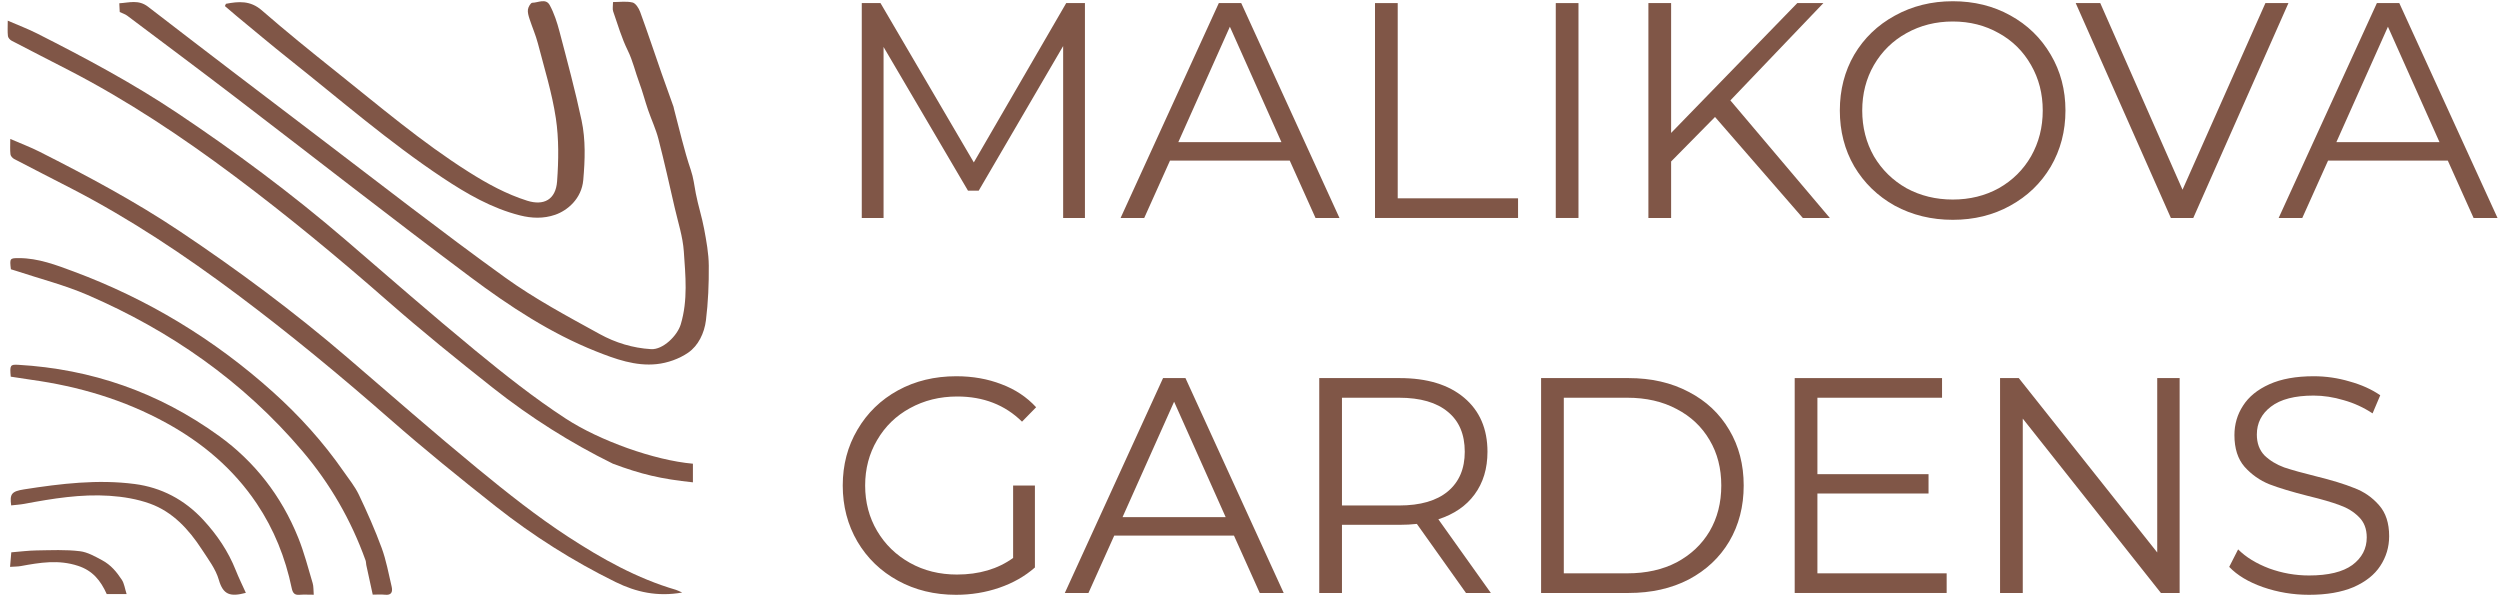<svg width="280" height="67" viewBox="0 0 280 67" fill="none" xmlns="http://www.w3.org/2000/svg">
<path d="M68.659 0.231C69.413 0.231 70.16 0.115 70.847 0.28C71.192 0.364 71.543 0.911 71.696 1.331C72.529 3.609 73.297 5.914 74.096 8.208C74.533 9.463 74.99 10.709 75.435 11.96C75.464 12.04 75.469 12.129 75.49 12.213C76.1 14.492 76.612 16.808 77.369 19.03C77.671 19.914 77.76 20.778 77.93 21.662C78.186 22.998 78.615 24.297 78.862 25.633C79.115 26.993 79.373 28.378 79.384 29.755C79.402 31.796 79.314 33.854 79.065 35.875C78.887 37.313 78.204 38.723 77.074 39.5C76.055 40.201 74.762 40.652 73.549 40.781C71.186 41.032 68.937 40.222 66.741 39.347C61.665 37.327 57.077 34.312 52.681 31.027C43.833 24.415 35.124 17.592 26.344 10.878C22.331 7.809 18.286 4.789 14.247 1.756C14.01 1.579 13.713 1.493 13.41 1.347C13.397 1.082 13.381 0.78 13.361 0.367C14.477 0.303 15.512 -0.072 16.585 0.756C22.876 5.609 29.197 10.418 35.521 15.222C42.504 20.527 49.429 25.93 56.53 31.05C59.886 33.47 63.55 35.427 67.162 37.412C68.929 38.385 70.868 38.983 72.922 39.105C74.251 39.183 75.861 37.604 76.244 36.328C77.059 33.622 76.772 30.875 76.588 28.157C76.475 26.512 75.942 24.896 75.569 23.274C74.978 20.698 74.403 18.117 73.743 15.562C73.456 14.45 72.957 13.403 72.583 12.314C72.236 11.298 71.969 10.25 71.594 9.246C71.15 8.056 70.879 6.812 70.309 5.653C69.625 4.266 69.183 2.741 68.67 1.261C68.584 1.012 68.657 0.698 68.657 0.23L68.659 0.231Z" fill="#805647"/>
<path d="M76.405 66.364C73.626 66.852 71.257 66.326 68.93 65.181C64.181 62.844 59.705 60.012 55.509 56.703C51.495 53.536 47.515 50.31 43.658 46.929C38.115 42.069 32.448 37.386 26.578 32.993C20.661 28.565 14.533 24.49 8.018 21.123C5.875 20.017 3.724 18.924 1.587 17.807C1.406 17.713 1.192 17.479 1.171 17.288C1.112 16.784 1.151 16.268 1.151 15.56C2.366 16.087 3.429 16.486 4.44 16.998C9.808 19.717 15.124 22.547 20.165 25.919C26.655 30.26 32.936 34.922 38.909 40.049C43.755 44.209 48.56 48.425 53.486 52.475C56.77 55.174 60.117 57.83 63.651 60.132C67.427 62.593 71.376 64.798 75.699 66.059C75.872 66.11 76.035 66.202 76.407 66.364H76.405Z" fill="#805647"/>
<path d="M77.606 54.021C73.986 53.638 71.814 53.118 68.647 51.935C63.898 49.598 59.422 46.766 55.226 43.457C51.212 40.29 47.232 37.064 43.375 33.683C37.831 28.823 32.165 24.14 26.295 19.747C20.378 15.319 14.25 11.244 7.735 7.877C5.592 6.771 3.441 5.678 1.304 4.561C1.123 4.467 0.909 4.233 0.888 4.041C0.829 3.538 0.868 3.022 0.868 2.314C2.083 2.841 3.146 3.24 4.157 3.752C9.525 6.471 14.841 9.301 19.882 12.673C26.372 17.014 32.653 21.676 38.626 26.803C43.471 30.963 48.277 35.179 53.203 39.229C56.487 41.928 59.834 44.584 63.368 46.886C67.144 49.347 73.262 51.552 77.606 51.935V54.021Z" fill="#805647"/>
<path d="M25.305 0.426C26.716 0.156 28.034 0.038 29.318 1.155C32.01 3.495 34.779 5.74 37.561 7.957C42.451 11.853 47.224 15.928 52.492 19.256C54.574 20.572 56.712 21.743 59.043 22.479C60.906 23.066 62.243 22.362 62.393 20.321C62.565 17.976 62.603 15.555 62.256 13.244C61.83 10.409 60.966 7.645 60.245 4.865C60.002 3.929 59.604 3.039 59.306 2.117C59.197 1.779 59.081 1.395 59.128 1.059C59.169 0.777 59.441 0.31 59.614 0.31C60.276 0.304 61.132 -0.225 61.569 0.575C62.063 1.481 62.396 2.512 62.663 3.53C63.532 6.838 64.427 10.142 65.138 13.49C65.602 15.668 65.522 17.913 65.326 20.156C65.142 22.268 63.539 23.587 62.179 24.054C60.868 24.506 59.555 24.455 58.245 24.126C55.088 23.331 52.28 21.709 49.552 19.894C43.553 15.905 38.075 11.146 32.416 6.653C30.416 5.064 28.459 3.412 26.484 1.784C26.047 1.425 25.622 1.049 25.191 0.681C25.229 0.595 25.266 0.51 25.304 0.425L25.305 0.426Z" fill="#805647"/>
<path d="M1.22 30.158C1.072 28.936 1.098 28.907 2.122 28.908C4.281 28.91 6.281 29.677 8.276 30.419C16.481 33.476 23.945 37.944 30.598 43.929C33.535 46.571 36.194 49.505 38.485 52.806C39.075 53.658 39.747 54.474 40.192 55.408C41.12 57.356 42.001 59.341 42.749 61.375C43.256 62.754 43.519 64.237 43.861 65.681C44.009 66.307 43.832 66.69 43.121 66.61C42.666 66.56 42.203 66.6 41.746 66.6C41.495 65.45 41.257 64.367 41.024 63.283C40.988 63.116 41.003 62.93 40.946 62.773C39.315 58.224 36.954 54.157 33.892 50.548C27.184 42.641 19.006 37.015 9.813 33.038C7.234 31.923 4.494 31.231 1.828 30.346C1.623 30.278 1.416 30.219 1.22 30.158Z" fill="#805647"/>
<path d="M1.203 42.186C1.086 40.904 1.144 40.806 2.049 40.858C10.223 41.331 17.756 43.925 24.538 48.829C28.505 51.698 31.509 55.52 33.41 60.246C34.067 61.879 34.511 63.613 35.018 65.312C35.129 65.681 35.097 66.102 35.14 66.609C34.555 66.609 34.046 66.577 33.54 66.617C33.004 66.661 32.789 66.436 32.671 65.873C31.96 62.444 30.677 59.267 28.761 56.41C26.128 52.486 22.661 49.594 18.675 47.397C13.897 44.762 8.793 43.27 3.479 42.531C2.729 42.427 1.981 42.305 1.2 42.186H1.203Z" fill="#805647"/>
<path d="M1.251 56.604C1.08 55.337 1.279 55.03 2.697 54.809C6.809 54.167 10.953 53.667 15.093 54.209C18.034 54.594 20.655 55.928 22.794 58.258C24.315 59.915 25.558 61.733 26.405 63.871C26.743 64.723 27.151 65.544 27.535 66.4C25.788 66.865 24.992 66.624 24.509 64.944C24.159 63.721 23.32 62.637 22.618 61.551C21.134 59.261 19.313 57.313 16.803 56.409C15.362 55.889 13.798 55.631 12.274 55.53C9.065 55.319 5.893 55.835 2.738 56.428C2.263 56.517 1.779 56.543 1.253 56.604H1.251Z" fill="#805647"/>
<path d="M1.127 63.489C1.177 62.897 1.215 62.447 1.264 61.861C2.229 61.785 3.16 61.661 4.095 61.647C5.719 61.624 7.357 61.539 8.963 61.738C9.8 61.84 10.633 62.313 11.445 62.75C12.438 63.285 13.061 64.059 13.643 64.934C13.915 65.343 13.981 65.912 14.18 66.532H11.954C11.267 65.014 10.382 63.916 8.75 63.378C6.562 62.654 4.471 63.008 2.337 63.398C1.994 63.461 1.641 63.453 1.13 63.489H1.127Z" fill="#805647"/>
<path d="M258.611 66.618C256.823 66.618 255.104 66.332 253.454 65.759C251.826 65.186 250.566 64.43 249.672 63.49L250.669 61.53C251.54 62.401 252.697 63.112 254.142 63.662C255.586 64.189 257.075 64.453 258.611 64.453C260.766 64.453 262.382 64.063 263.459 63.283C264.536 62.481 265.075 61.45 265.075 60.189C265.075 59.226 264.777 58.459 264.181 57.886C263.608 57.312 262.897 56.877 262.049 56.579C261.201 56.258 260.021 55.914 258.508 55.548C256.697 55.089 255.253 54.654 254.176 54.241C253.099 53.806 252.17 53.152 251.391 52.281C250.635 51.41 250.256 50.23 250.256 48.74C250.256 47.525 250.577 46.425 251.219 45.439C251.861 44.431 252.846 43.629 254.176 43.033C255.505 42.437 257.156 42.139 259.127 42.139C260.502 42.139 261.843 42.334 263.15 42.723C264.479 43.09 265.625 43.606 266.588 44.27L265.728 46.299C264.72 45.634 263.642 45.141 262.496 44.82C261.35 44.477 260.227 44.305 259.127 44.305C257.018 44.305 255.425 44.717 254.348 45.542C253.293 46.345 252.766 47.388 252.766 48.671C252.766 49.634 253.053 50.413 253.626 51.009C254.222 51.582 254.955 52.029 255.826 52.35C256.72 52.648 257.912 52.98 259.402 53.347C261.167 53.783 262.588 54.218 263.665 54.654C264.765 55.066 265.694 55.708 266.45 56.579C267.207 57.427 267.585 58.585 267.585 60.052C267.585 61.266 267.252 62.378 266.588 63.387C265.946 64.372 264.949 65.163 263.596 65.759C262.244 66.332 260.582 66.618 258.611 66.618Z" fill="#805647"/>
<path d="M244.119 42.346V66.413H242.022L226.55 46.884V66.413H224.006V42.346H226.103L241.609 61.875V42.346H244.119Z" fill="#805647"/>
<path d="M218.025 64.213V66.413H201.006V42.346H217.509V44.546H203.55V53.107H215.996V55.273H203.55V64.213H218.025Z" fill="#805647"/>
<path d="M172.602 42.346H182.4C184.945 42.346 187.191 42.861 189.139 43.893C191.088 44.901 192.6 46.322 193.678 48.156C194.755 49.967 195.294 52.041 195.294 54.379C195.294 56.717 194.755 58.803 193.678 60.637C192.6 62.448 191.088 63.869 189.139 64.9C187.191 65.909 184.945 66.413 182.4 66.413H172.602V42.346ZM182.263 64.213C184.372 64.213 186.217 63.8 187.798 62.975C189.38 62.127 190.606 60.969 191.477 59.502C192.348 58.012 192.784 56.305 192.784 54.379C192.784 52.454 192.348 50.758 191.477 49.291C190.606 47.801 189.38 46.643 187.798 45.818C186.217 44.97 184.372 44.546 182.263 44.546H175.146V64.213H182.263Z" fill="#805647"/>
<path d="M164.19 66.413L158.689 58.677C158.07 58.746 157.429 58.78 156.764 58.78H150.3V66.413H147.756V42.346H156.764C159.835 42.346 162.242 43.079 163.984 44.546C165.726 46.013 166.597 48.03 166.597 50.597C166.597 52.477 166.116 54.07 165.153 55.376C164.213 56.66 162.861 57.588 161.096 58.161L166.975 66.413H164.19ZM156.695 56.614C159.079 56.614 160.901 56.087 162.162 55.033C163.423 53.978 164.053 52.5 164.053 50.597C164.053 48.649 163.423 47.159 162.162 46.128C160.901 45.073 159.079 44.546 156.695 44.546H150.3V56.614H156.695Z" fill="#805647"/>
<path d="M138.204 59.984H124.795L121.907 66.413H119.26L130.262 42.346H132.772L143.774 66.413H141.092L138.204 59.984ZM137.276 57.921L131.5 44.993L125.724 57.921H137.276Z" fill="#805647"/>
<path d="M113.469 54.379H115.91V63.559C114.787 64.544 113.457 65.3 111.921 65.828C110.386 66.355 108.77 66.618 107.074 66.618C104.667 66.618 102.501 66.091 100.575 65.037C98.65 63.983 97.137 62.527 96.037 60.67C94.937 58.791 94.387 56.694 94.387 54.379C94.387 52.064 94.937 49.978 96.037 48.121C97.137 46.242 98.65 44.775 100.575 43.72C102.501 42.666 104.678 42.139 107.108 42.139C108.942 42.139 110.626 42.437 112.162 43.033C113.698 43.606 114.993 44.465 116.047 45.611L114.466 47.227C112.563 45.348 110.145 44.408 107.211 44.408C105.263 44.408 103.498 44.843 101.916 45.714C100.358 46.562 99.131 47.754 98.237 49.29C97.344 50.803 96.897 52.499 96.897 54.379C96.897 56.258 97.344 57.954 98.237 59.467C99.131 60.98 100.358 62.172 101.916 63.043C103.475 63.914 105.228 64.349 107.177 64.349C109.652 64.349 111.75 63.73 113.469 62.493V54.379Z" fill="#805647"/>
<path d="M274.153 17.984H260.744L257.856 24.413H255.209L266.211 0.346H268.721L279.723 24.413H277.041L274.153 17.984ZM273.225 15.921L267.449 2.993L261.673 15.921H273.225Z" fill="#805647"/>
<path d="M256.305 0.346L245.647 24.413H243.137L232.479 0.346H235.229L244.443 21.25L253.726 0.346H256.305Z" fill="#805647"/>
<path d="M218.713 24.619C216.329 24.619 214.163 24.091 212.215 23.037C210.29 21.96 208.777 20.493 207.676 18.636C206.599 16.779 206.061 14.694 206.061 12.379C206.061 10.064 206.599 7.978 207.676 6.121C208.777 4.264 210.29 2.809 212.215 1.755C214.163 0.677 216.329 0.139 218.713 0.139C221.097 0.139 223.24 0.666 225.142 1.72C227.068 2.775 228.581 4.242 229.681 6.121C230.781 7.978 231.331 10.064 231.331 12.379C231.331 14.694 230.781 16.791 229.681 18.671C228.581 20.527 227.068 21.983 225.142 23.037C223.24 24.091 221.097 24.619 218.713 24.619ZM218.713 22.349C220.616 22.349 222.335 21.925 223.87 21.077C225.406 20.206 226.609 19.014 227.48 17.502C228.351 15.966 228.787 14.258 228.787 12.379C228.787 10.499 228.351 8.803 227.48 7.29C226.609 5.754 225.406 4.562 223.87 3.714C222.335 2.843 220.616 2.408 218.713 2.408C216.811 2.408 215.08 2.843 213.521 3.714C211.986 4.562 210.771 5.754 209.877 7.29C209.006 8.803 208.57 10.499 208.57 12.379C208.57 14.258 209.006 15.966 209.877 17.502C210.771 19.014 211.986 20.206 213.521 21.077C215.08 21.925 216.811 22.349 218.713 22.349Z" fill="#805647"/>
<path d="M192.082 13.101L187.165 18.087V24.413H184.621V0.346H187.165V14.889L201.296 0.346H204.219L193.801 11.245L204.941 24.413H201.915L192.082 13.101Z" fill="#805647"/>
<path d="M174.246 0.346H176.79V24.413H174.246V0.346Z" fill="#805647"/>
<path d="M154 0.346H156.544V22.212H170.022V24.413H154V0.346Z" fill="#805647"/>
<path d="M144.45 17.984H131.041L128.153 24.413H125.506L136.508 0.346H139.018L150.02 24.413H147.338L144.45 17.984ZM143.522 15.921L137.746 2.993L131.97 15.921H143.522Z" fill="#805647"/>
<path d="M121.513 0.346V24.413H119.072V5.159L109.617 21.353H108.414L98.959 5.262V24.413H96.518V0.346H98.615L109.067 18.19L119.416 0.346H121.513Z" fill="#805647"/>
</svg>
